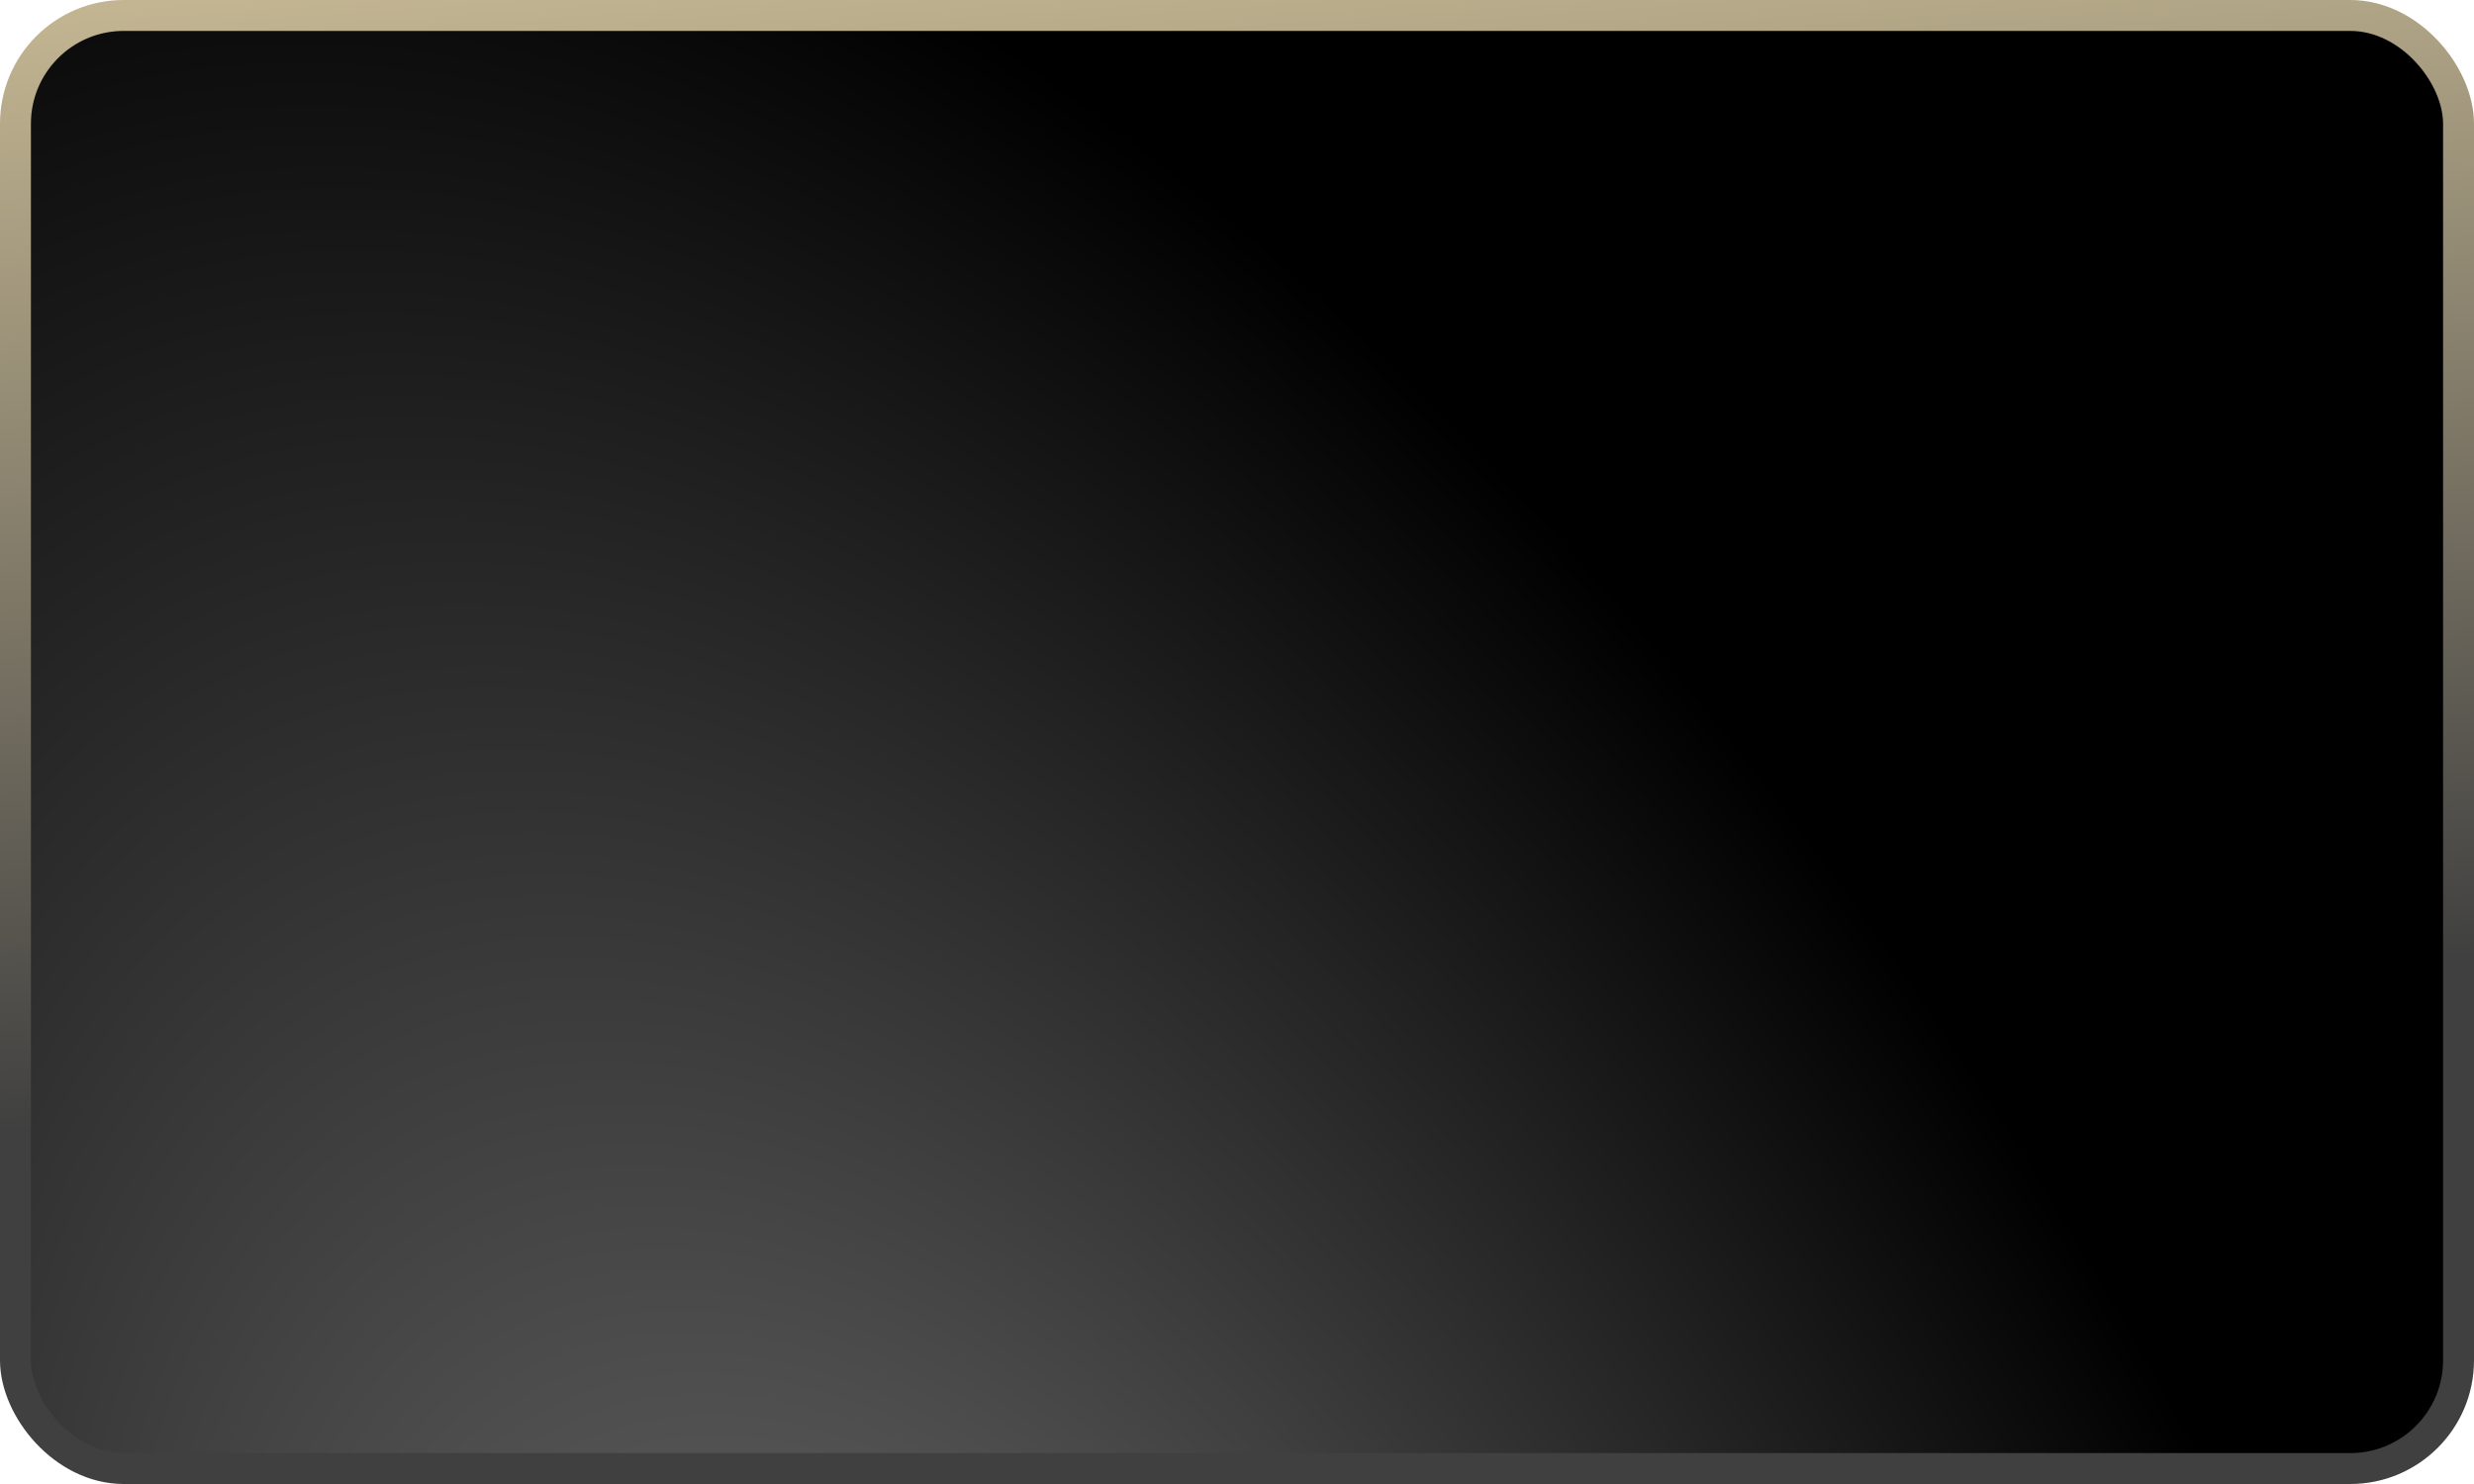 <svg width="40" height="24" viewBox="0 0 40 24" fill="none" xmlns="http://www.w3.org/2000/svg">
<rect x="0.25" y="0.25" width="39.5" height="23.5" rx="1.75" fill="url(#paint0_radial_1802_43554)" stroke="url(#paint1_linear_1802_43554)" stroke-width="0.5"/>
<defs>
<radialGradient id="paint0_radial_1802_43554" cx="0" cy="0" r="1" gradientUnits="userSpaceOnUse" gradientTransform="translate(16.5 39.5) rotate(-114.201) scale(48.788 25.494)">
<stop stop-opacity="0.5"/>
<stop offset="0.956"/>
</radialGradient>
<linearGradient id="paint1_linear_1802_43554" x1="27.846" y1="-7.636" x2="29.771" y2="19.511" gradientUnits="userSpaceOnUse">
<stop stop-color="#EDDBAC"/>
<stop offset="0.879" stop-color="#404040"/>
</linearGradient>
</defs>
</svg>
